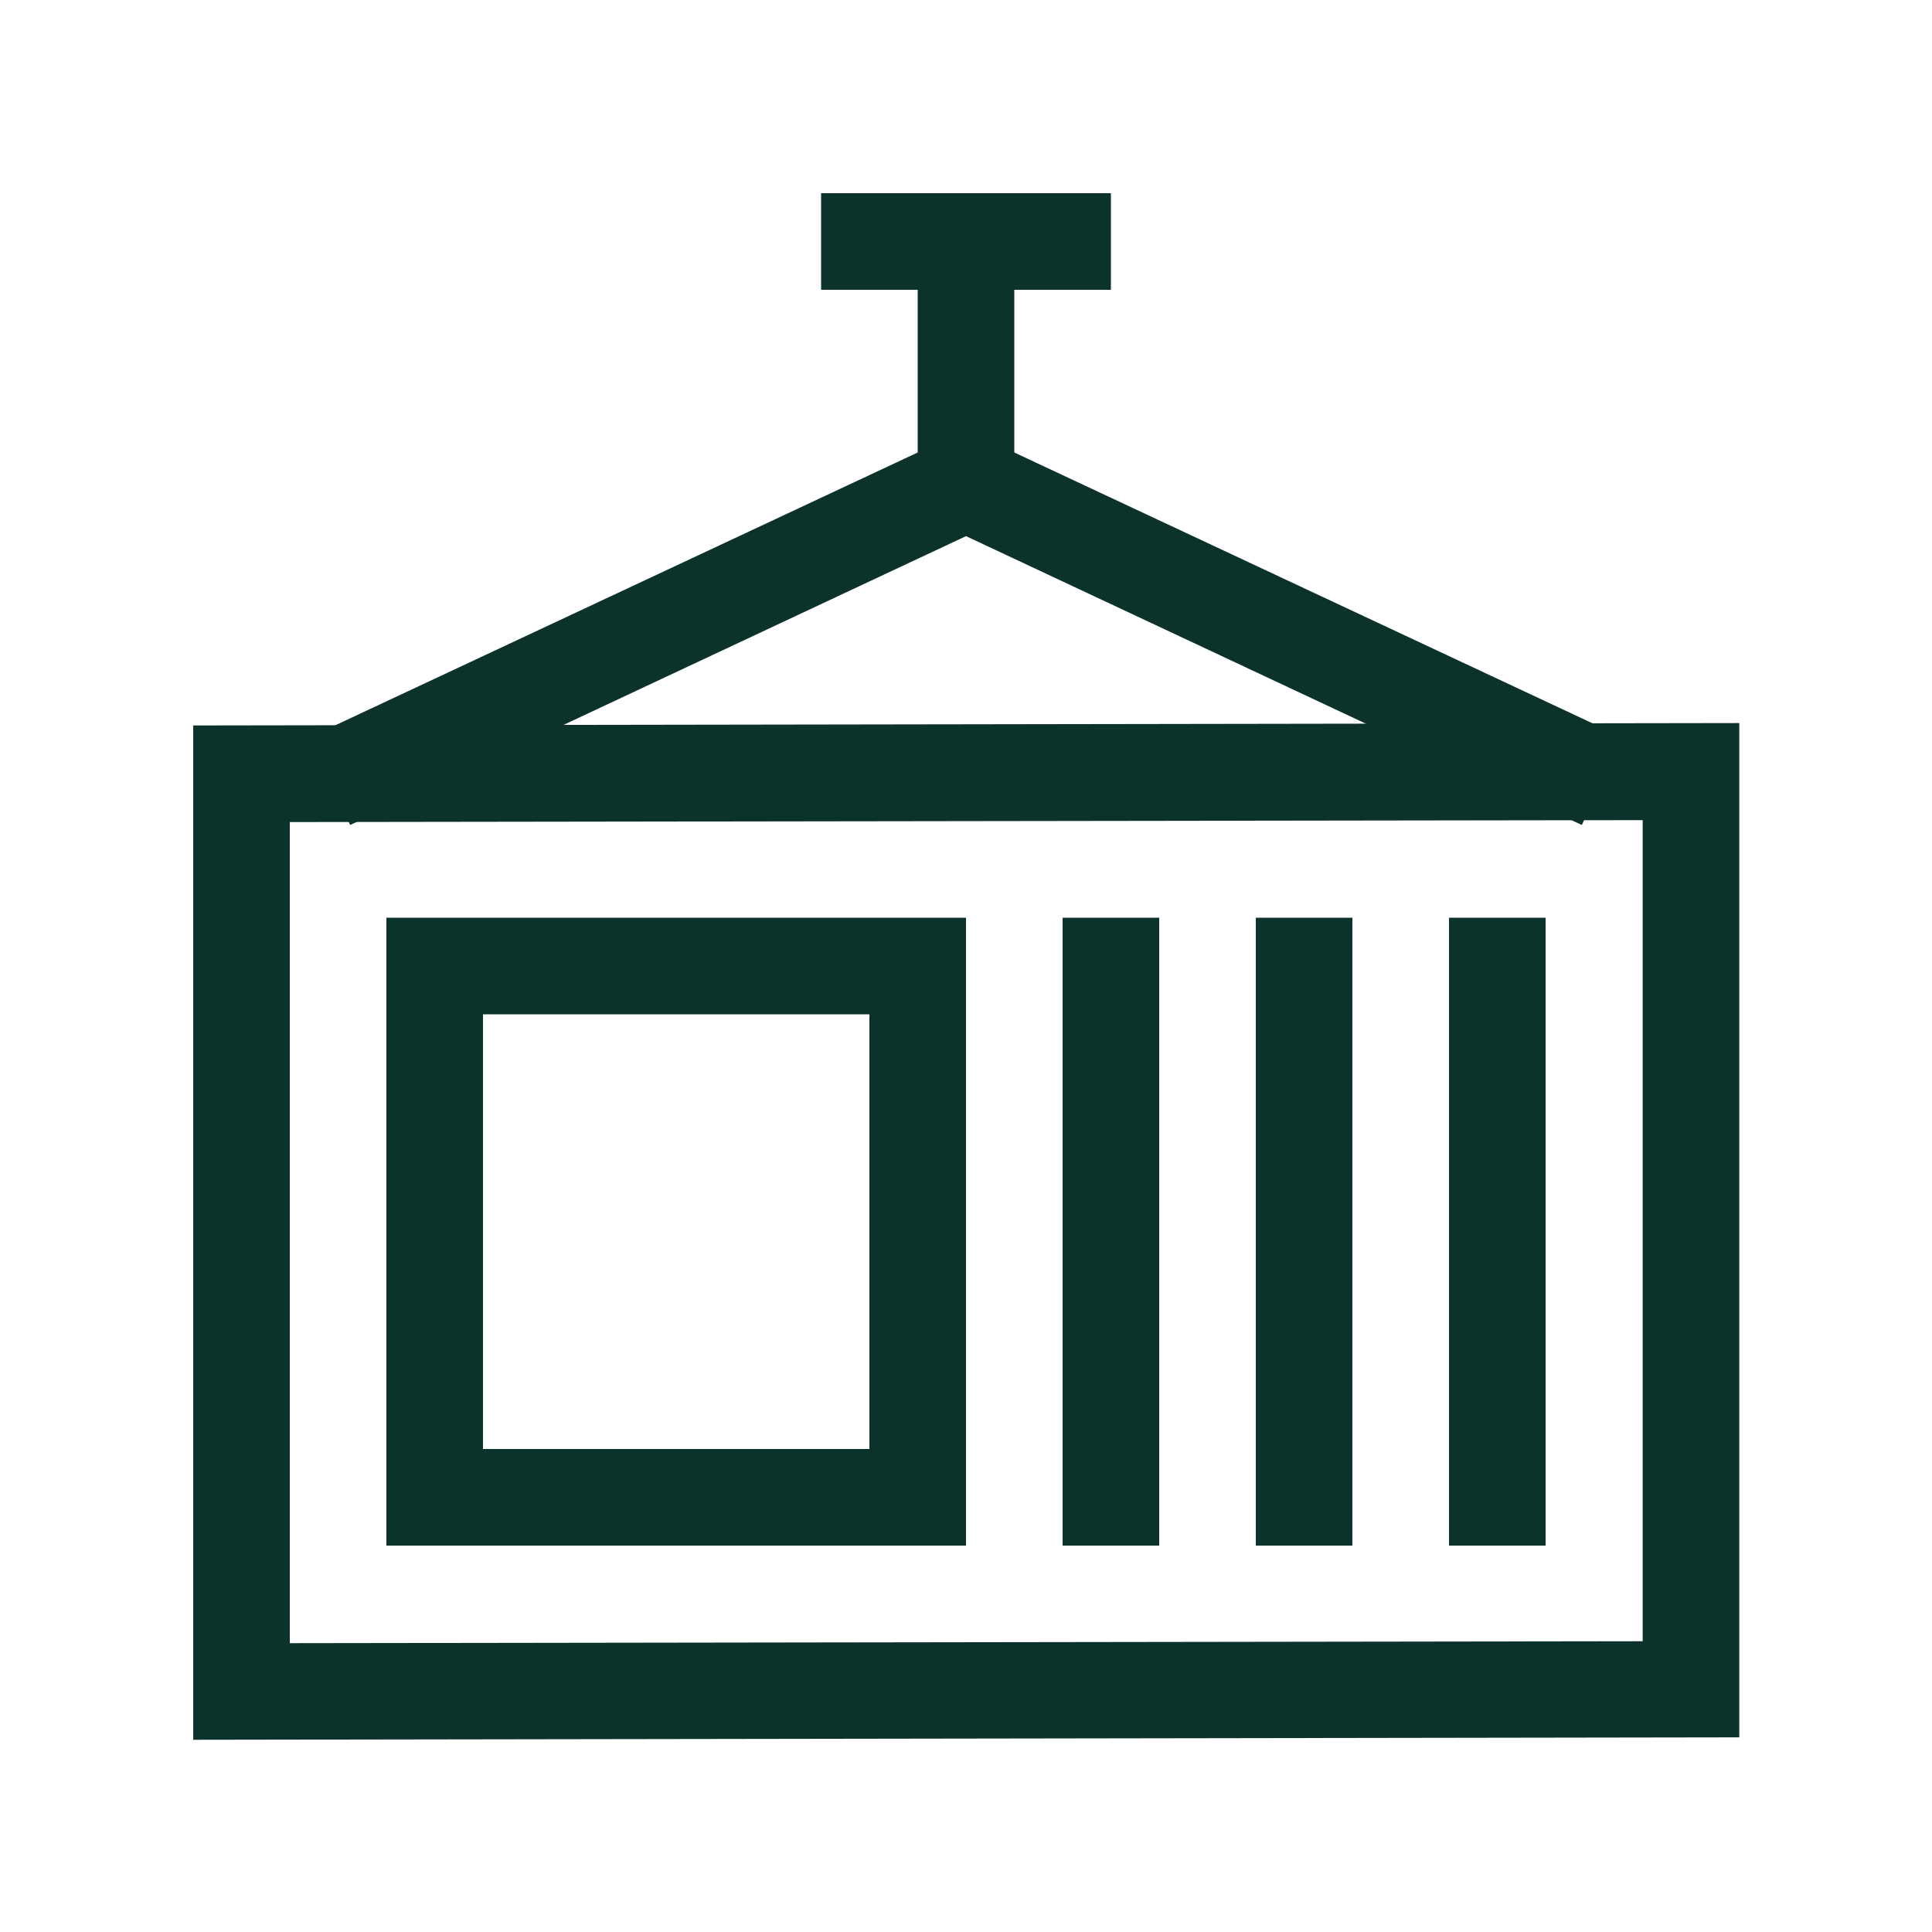 <svg xmlns="http://www.w3.org/2000/svg" id="Artwork" viewBox="0 0 40 40"><defs><style>.cls-1{fill:#0c322c;stroke-width:0}</style></defs><path d="M4 36.02v-21l32.01-.05v21zm2-19v17l28.01-.04v-17z" class="cls-1"/><path d="M20 32H8V19h12zm-10-2h8v-9h-8zM22 19h2v13h-2zM26 19h2v13h-2zM30 19h2v13h-2zM32.75 17.08 20 11.1 7.25 17.08l-.85-1.81L20 8.9l13.6 6.37z" class="cls-1"/><path d="M19 5h2v4.65h-2z" class="cls-1"/><path d="M17 4h6v2h-6z" class="cls-1"/></svg>